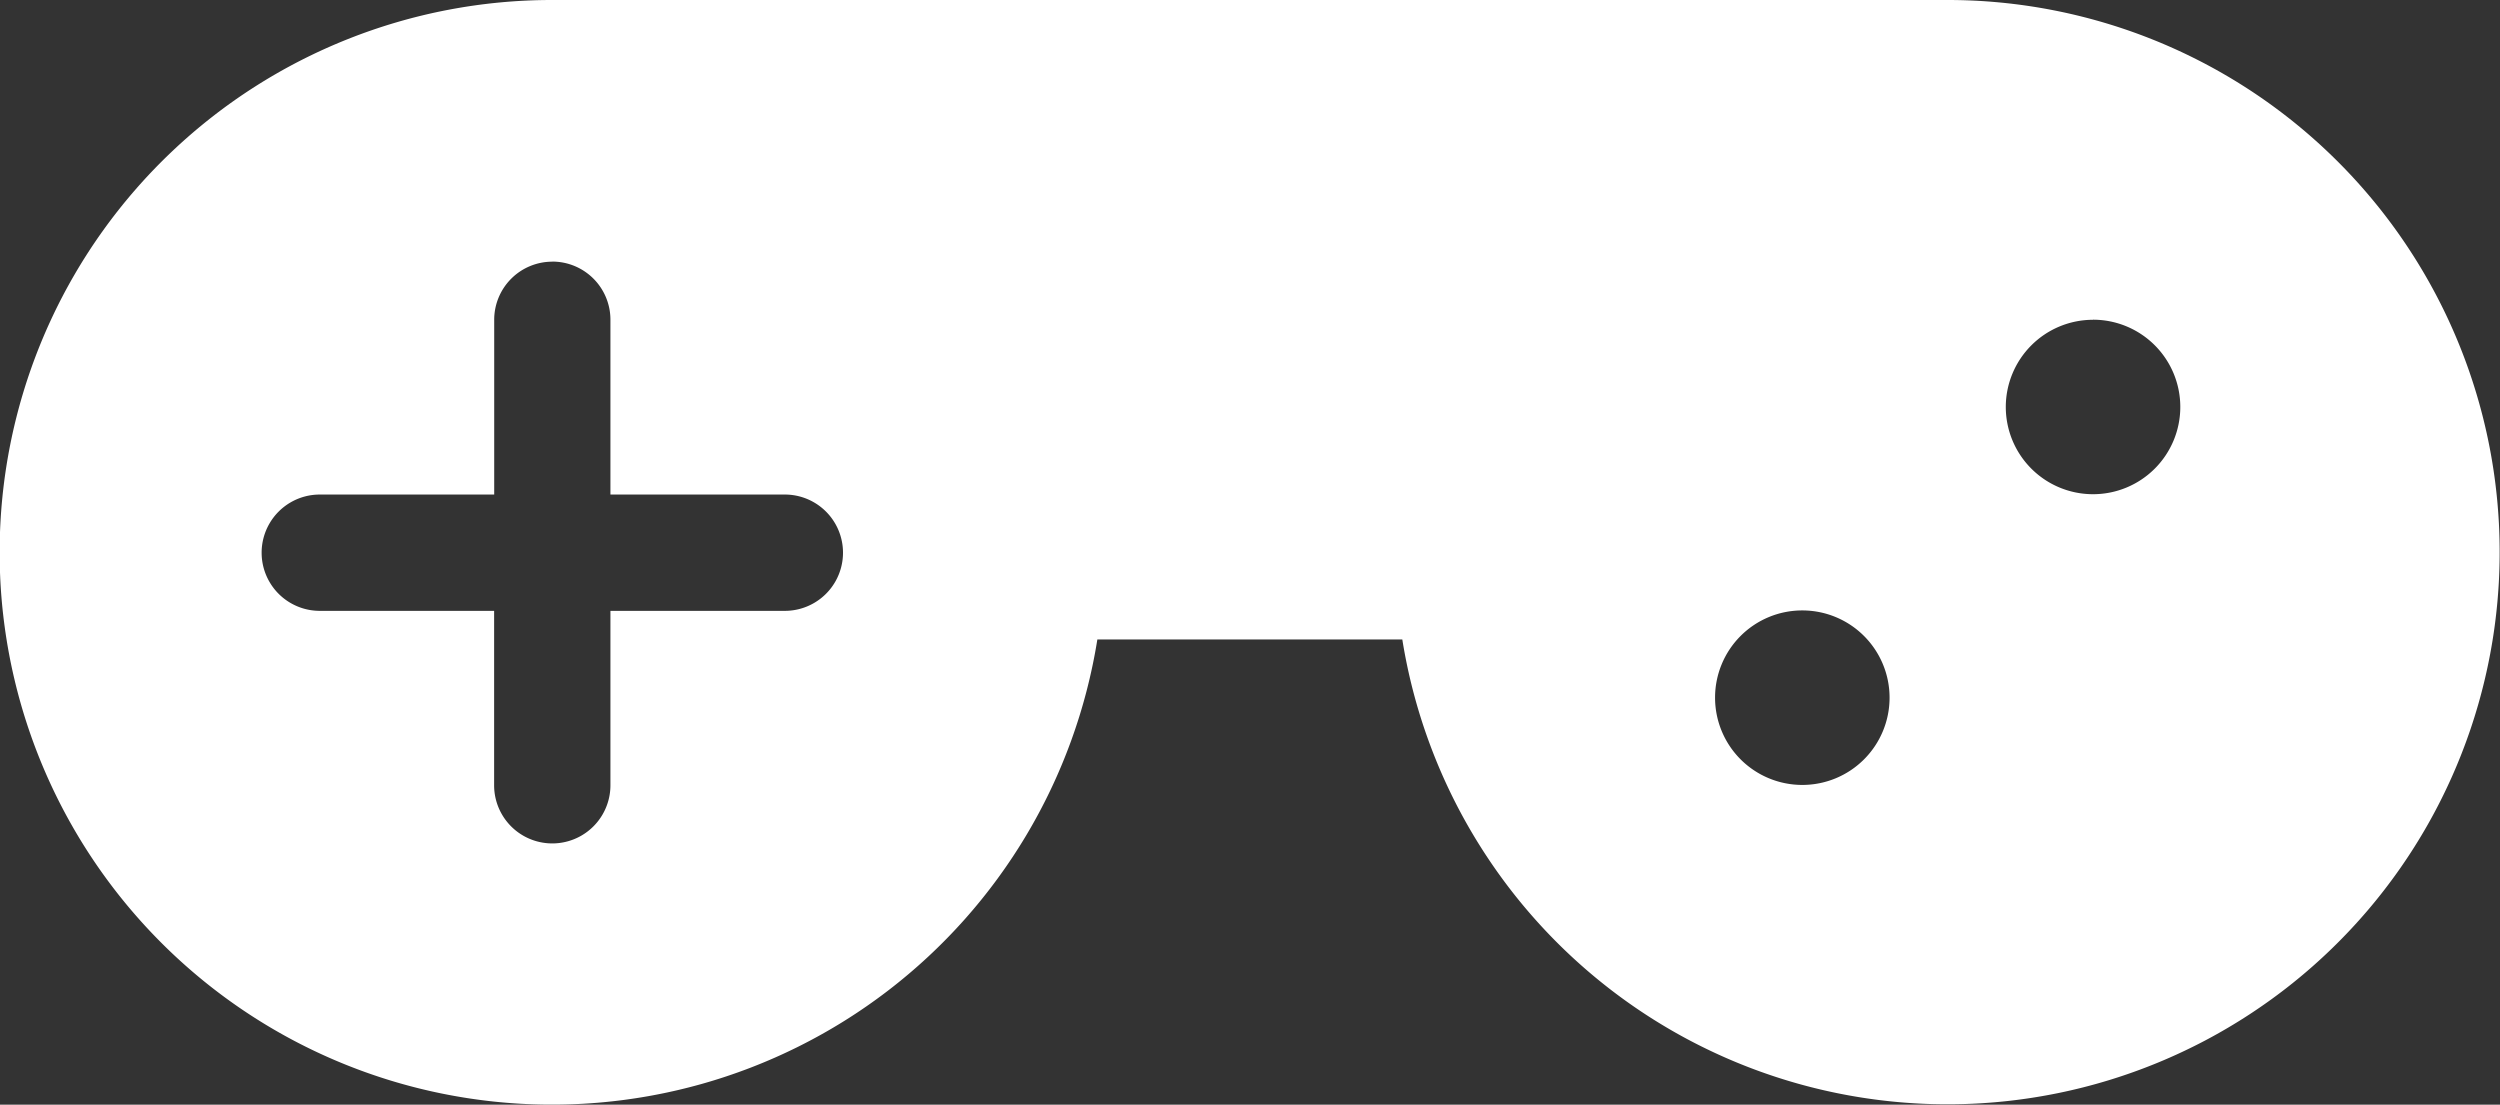<svg xmlns="http://www.w3.org/2000/svg" width="29.512" height="13.04" viewBox="0 0 29.512 13.04"><rect x="0" y="0" width="29.512" height="13.04" fill="#333333" stroke="none"/><defs><style>.a{fill:#fff;}</style></defs><g transform="translate(-7 -983.362)"><path class="a" d="M13.52,983.362a6.52,6.52,0,1,0,6.434,7.549h3.6a6.518,6.518,0,1,0,6.434-7.549Zm0,3.088a.686.686,0,0,1,.686.686V989.2h2.059a.686.686,0,1,1,0,1.373H14.206v2.059a.686.686,0,0,1-1.373,0v-2.059H10.775a.686.686,0,1,1,0-1.373h2.059v-2.059A.686.686,0,0,1,13.52,986.451Zm18.187.686a1.03,1.03,0,1,1-1.029,1.03A1.03,1.03,0,0,1,31.707,987.137Zm-3.432,3.432a1.03,1.03,0,1,1-1.029,1.029A1.029,1.029,0,0,1,28.276,990.568Z"/></g></svg>